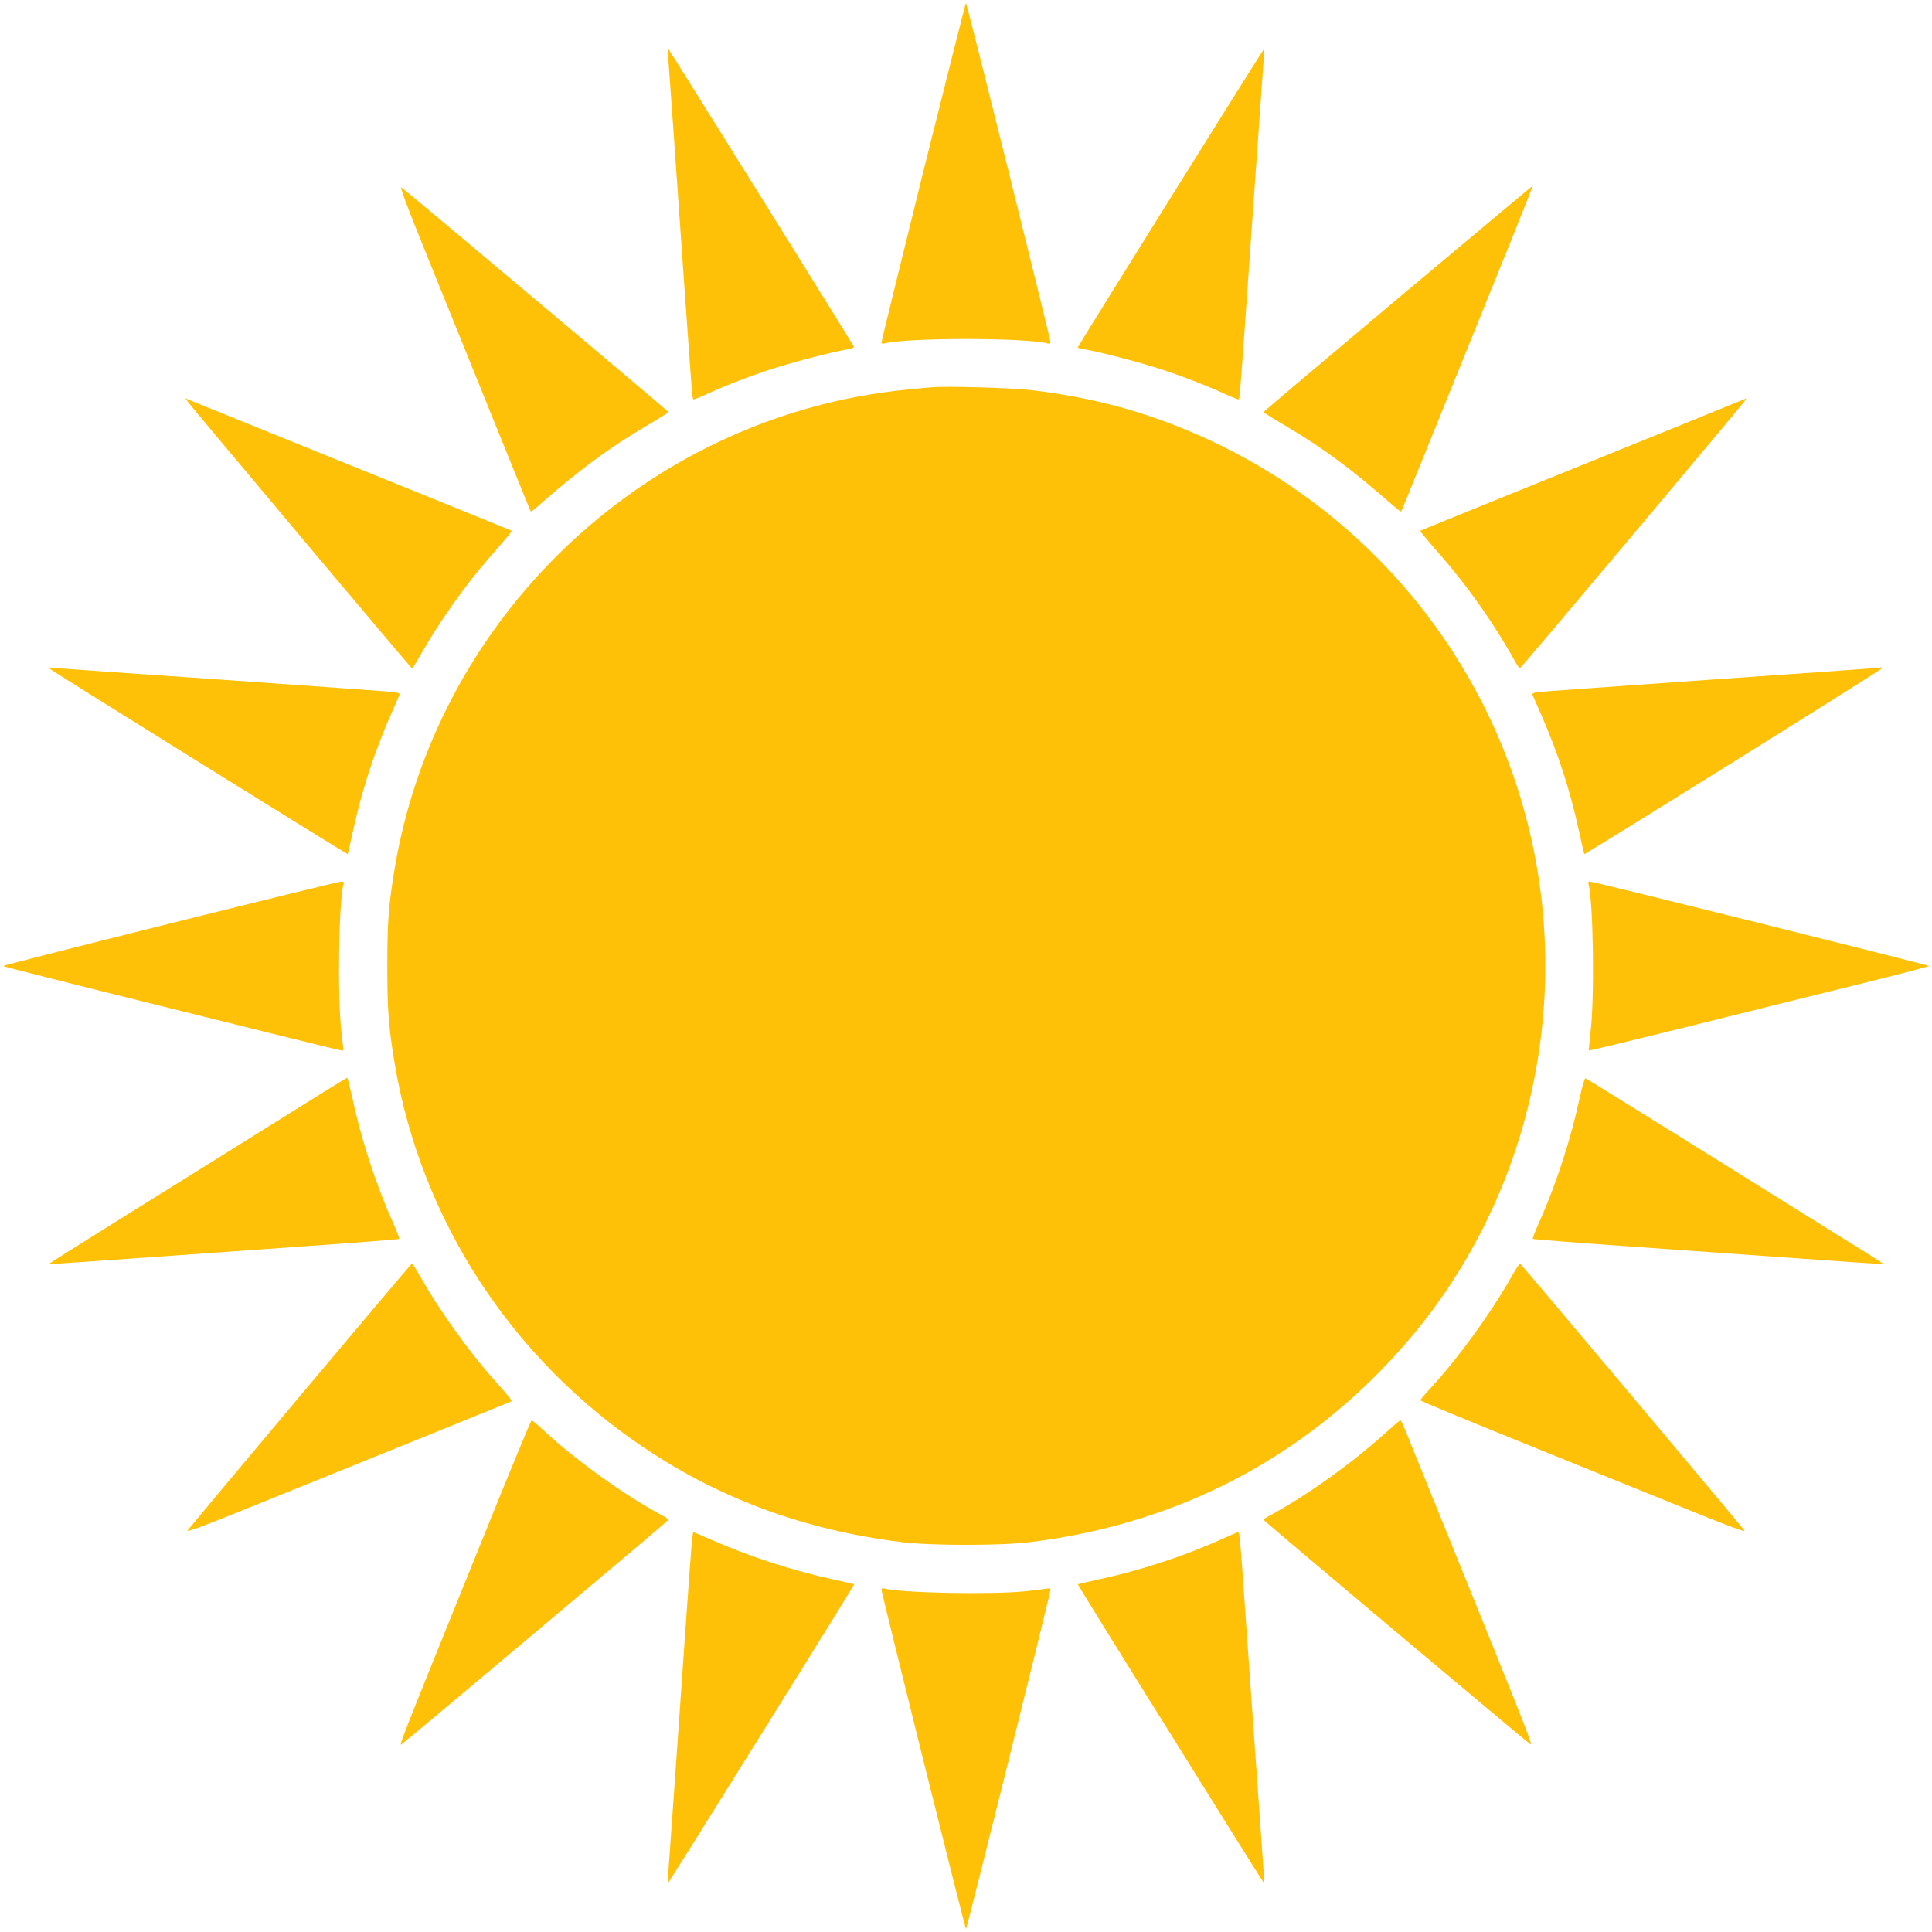 <svg xmlns="http://www.w3.org/2000/svg" version="1.0" width="1280pt" height="1280pt" viewBox="0 0 1280 1280" preserveAspectRatio="xMidYMid meet">
<g transform="translate(0,1280) scale(0.1,-0.1)" fill="#ffc107" stroke="none">
<path d="M6117 11663 c-152 -615 -277 -1124 -277 -1131 0 -8 7 -11 18 -8 143 40 941 40 1085 0 10 -3 17 0 17 8 0 22 -554 2248 -560 2248 -3 0 -130 -503 -283 -1117z"/>
<path d="M4426 12434 c2 -27 20 -272 39 -544 118 -1694 121 -1729 128 -1736 2 -2 39 12 83 32 128 59 310 129 449 173 136 44 408 114 489 126 30 5 46 12 43 19 -6 15 -1217 1958 -1228 1970 -5 5 -6 -13 -3 -40z"/>
<path d="M7757 11492 c-339 -544 -617 -991 -617 -994 0 -3 21 -9 47 -13 81 -12 352 -82 488 -126 139 -44 321 -114 449 -173 44 -20 81 -34 83 -32 7 6 15 111 83 1091 33 473 67 943 74 1045 8 102 13 186 12 187 -2 2 -280 -442 -619 -985z"/>
<path d="M2804 11168 c570 -1409 709 -1753 713 -1757 1 -2 24 15 50 38 261 230 466 382 705 523 87 51 157 95 157 98 0 5 -1733 1463 -1769 1488 -13 10 32 -113 144 -390z"/>
<path d="M9262 10823 c-490 -412 -891 -750 -891 -753 0 -3 70 -47 157 -98 238 -140 435 -287 705 -524 26 -22 49 -39 50 -37 4 4 219 536 713 1757 89 221 161 402 159 402 -1 0 -403 -336 -893 -747z"/>
<path d="M6170 10234 c-188 -16 -294 -29 -416 -49 -1598 -269 -2871 -1541 -3139 -3138 -41 -244 -49 -359 -49 -647 0 -288 8 -403 49 -647 174 -1036 776 -1961 1662 -2551 504 -337 1064 -541 1698 -619 195 -24 655 -24 850 0 1000 123 1854 578 2502 1332 796 928 1097 2216 797 3417 -322 1291 -1293 2324 -2569 2731 -214 69 -466 122 -720 152 -123 15 -566 28 -665 19z"/>
<path d="M1246 10136 c37 -49 1479 -1765 1484 -1765 3 -1 30 43 60 96 122 215 288 450 451 637 132 152 152 176 148 180 -2 2 -274 112 -604 246 -330 133 -793 321 -1030 417 -236 96 -452 183 -479 194 l-48 20 18 -25z"/>
<path d="M11505 10134 c-65 -27 -607 -247 -1515 -614 -316 -128 -577 -234 -579 -236 -4 -4 16 -28 148 -180 164 -188 339 -438 459 -651 25 -46 48 -83 51 -82 6 0 1447 1714 1484 1764 10 14 17 25 15 25 -1 -1 -30 -12 -63 -26z"/>
<path d="M325 8372 c18 -17 1976 -1234 1979 -1231 1 2 17 71 35 154 59 270 139 516 248 765 30 69 57 130 60 137 3 7 -8 14 -29 17 -18 3 -523 39 -1123 81 -600 41 -1110 77 -1135 80 -25 3 -40 1 -35 -3z"/>
<path d="M12425 8374 c-16 -2 -520 -38 -1120 -79 -599 -42 -1105 -78 -1123 -81 -21 -3 -32 -10 -29 -17 3 -7 30 -68 60 -137 109 -250 190 -498 248 -766 18 -82 34 -151 35 -153 4 -5 1973 1223 1974 1232 0 4 -3 6 -7 5 -5 0 -21 -3 -38 -4z"/>
<path d="M1128 6682 c-610 -152 -1108 -279 -1108 -282 0 -3 469 -122 1043 -264 1198 -298 1207 -300 1211 -295 2 2 -4 58 -12 124 -27 225 -18 863 14 978 4 13 0 17 -18 16 -13 -1 -521 -125 -1130 -277z"/>
<path d="M10524 6943 c32 -115 41 -753 14 -978 -8 -66 -13 -122 -11 -125 2 -2 304 71 671 162 367 92 873 217 1125 279 251 62 457 116 457 119 0 6 -2225 560 -2248 560 -8 0 -11 -7 -8 -17z"/>
<path d="M1755 5322 c-297 -185 -741 -463 -988 -616 -246 -153 -446 -280 -445 -281 2 -1 244 15 538 36 294 21 815 58 1158 82 342 24 625 46 627 49 3 2 -17 54 -44 114 -112 250 -210 553 -267 822 -16 72 -31 132 -34 132 -3 0 -248 -152 -545 -338z"/>
<path d="M10466 5528 c-57 -269 -155 -572 -267 -822 -27 -60 -47 -112 -44 -114 2 -3 285 -25 627 -49 343 -24 864 -61 1158 -82 294 -21 536 -37 538 -36 1 1 -32 24 -75 51 -43 26 -485 302 -982 612 -498 310 -910 566 -916 568 -6 3 -21 -47 -39 -128z"/>
<path d="M1990 3554 c-404 -481 -741 -884 -748 -894 -10 -13 96 25 340 124 194 79 679 275 1078 436 399 161 727 295 729 296 5 4 -23 39 -123 151 -161 181 -356 454 -476 666 -30 53 -57 97 -60 97 -3 -1 -336 -395 -740 -876z"/>
<path d="M10006 4328 c-132 -233 -353 -536 -524 -720 -40 -43 -72 -81 -72 -85 0 -5 334 -143 743 -308 408 -165 894 -362 1080 -437 234 -95 335 -131 325 -118 -25 35 -1483 1769 -1488 1770 -3 0 -32 -46 -64 -102z"/>
<path d="M3251 2737 c-638 -1575 -611 -1509 -586 -1490 52 39 1764 1478 1764 1484 1 3 -23 19 -51 34 -240 129 -556 356 -766 549 -45 42 -85 76 -90 76 -4 0 -126 -294 -271 -653z"/>
<path d="M9176 3304 c-216 -196 -518 -412 -753 -539 -29 -15 -53 -31 -52 -34 0 -6 1712 -1445 1764 -1484 25 -19 18 0 -545 1388 -123 303 -242 596 -264 652 -23 57 -44 103 -48 103 -4 0 -50 -39 -102 -86z"/>
<path d="M4586 2608 c-3 -24 -24 -302 -46 -618 -45 -648 -96 -1378 -109 -1550 -5 -63 -8 -116 -6 -117 1 -2 280 443 619 988 340 544 617 991 615 993 -2 1 -62 15 -134 31 -266 57 -562 153 -815 265 -63 27 -115 50 -116 50 -2 0 -5 -19 -8 -42z"/>
<path d="M8085 2599 c-237 -108 -541 -207 -810 -264 -71 -16 -132 -30 -134 -31 -2 -2 275 -449 615 -993 339 -545 618 -990 619 -988 2 1 -1 54 -6 117 -17 236 -89 1260 -119 1685 -32 468 -37 525 -48 524 -4 0 -56 -23 -117 -50z"/>
<path d="M5840 2268 c0 -22 554 -2248 560 -2248 6 0 560 2226 560 2248 0 8 -7 11 -17 8 -10 -2 -74 -10 -143 -18 -230 -24 -834 -12 -942 18 -11 3 -18 0 -18 -8z"/>
</g>
</svg>